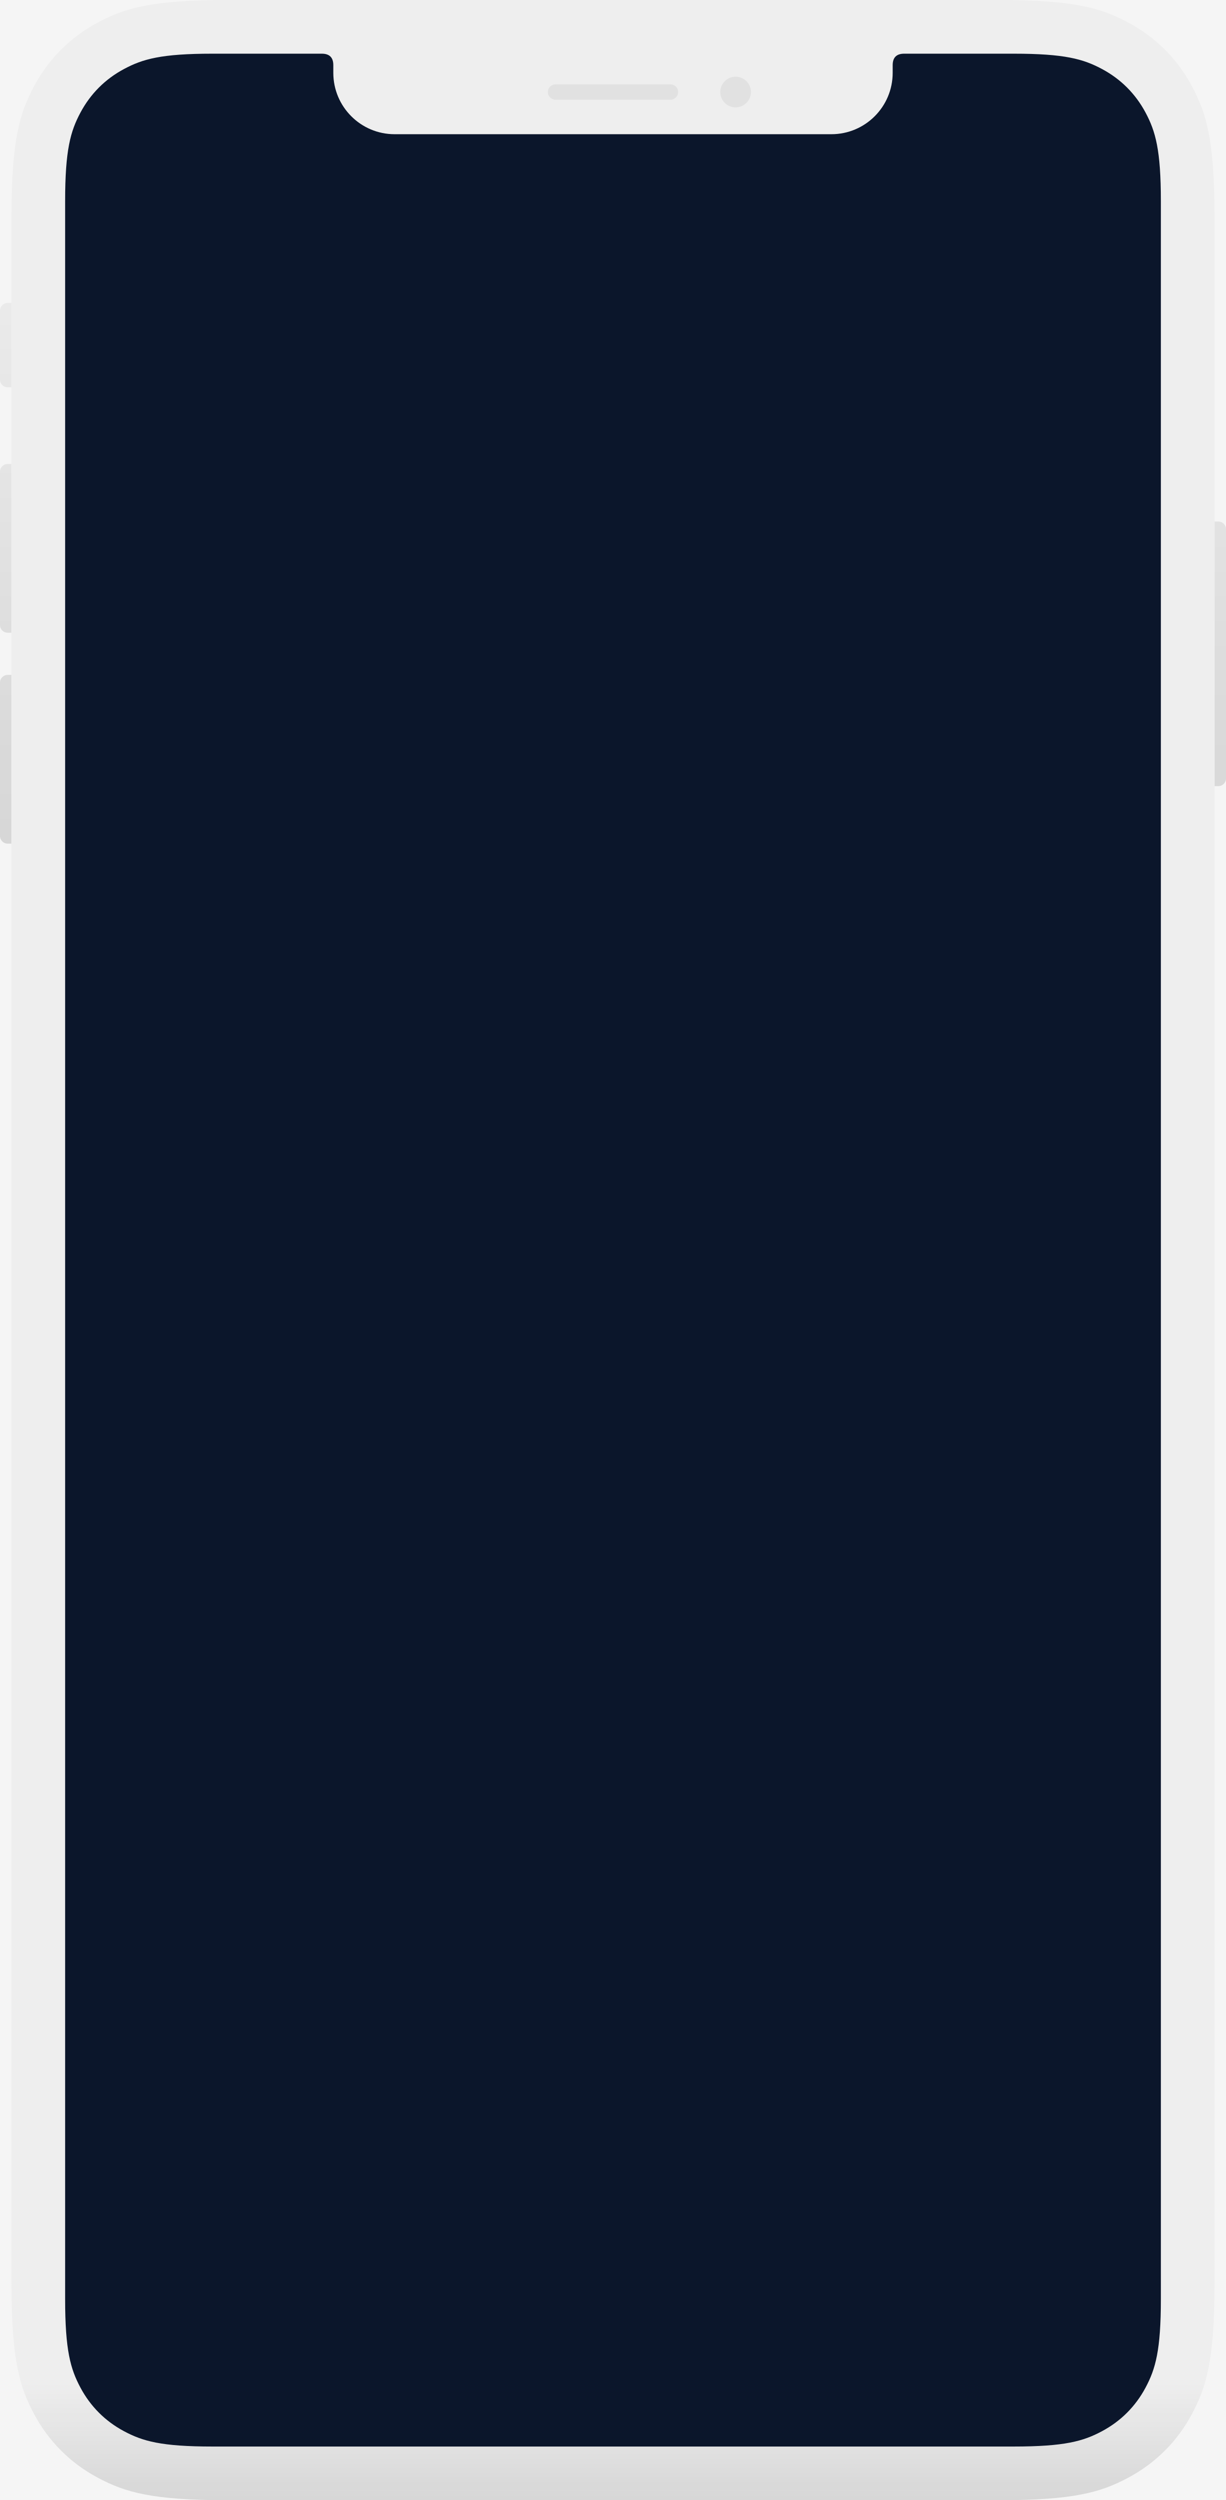 <svg width="450" height="917" viewBox="0 0 450 917" fill="none" xmlns="http://www.w3.org/2000/svg">
<rect width="450" height="917" fill="#F5F5F5"/>
<path fill-rule="evenodd" clip-rule="evenodd" d="M4.219 111.109H2.812C1.259 111.109 0 112.368 0 113.922V139.238C0 140.791 1.259 142.051 2.812 142.051H4.219V111.109ZM447.188 191.276H445.781V288.321H447.188C448.741 288.321 450 287.061 450 285.508V194.089C450 192.535 448.741 191.276 447.188 191.276ZM2.812 170.179H4.219V232.063H2.812C1.259 232.063 0 230.804 0 229.25V172.992C0 171.439 1.259 170.179 2.812 170.179ZM4.219 247.534H2.812C1.259 247.534 0 248.793 0 250.347V306.604C0 308.158 1.259 309.417 2.812 309.417H4.219V247.534Z" fill="#EEEEEE"/>
<path fill-rule="evenodd" clip-rule="evenodd" d="M4.219 111.109H2.812C1.259 111.109 0 112.368 0 113.922V139.238C0 140.791 1.259 142.051 2.812 142.051H4.219V111.109ZM447.188 191.276H445.781V288.321H447.188C448.741 288.321 450 287.061 450 285.508V194.089C450 192.535 448.741 191.276 447.188 191.276ZM2.812 170.179H4.219V232.063H2.812C1.259 232.063 0 230.804 0 229.25V172.992C0 171.439 1.259 170.179 2.812 170.179ZM4.219 247.534H2.812C1.259 247.534 0 248.793 0 250.347V306.604C0 308.158 1.259 309.417 2.812 309.417H4.219V247.534Z" fill="url(#paint0_linear_0_1)" fill-opacity="0.1" style="mix-blend-mode:multiply"/>
<path fill-rule="evenodd" clip-rule="evenodd" d="M83.539 0H366.461C394.042 0 404.044 2.872 414.127 8.266C424.211 13.659 432.124 21.573 437.517 31.658C442.909 41.743 445.781 51.746 445.781 79.331V837.669C445.781 865.254 442.909 875.257 437.517 885.342C432.124 895.427 424.211 903.341 414.127 908.734C404.044 914.128 394.042 917 366.461 917H83.539C55.958 917 45.956 914.128 35.873 908.734C25.789 903.341 17.876 895.427 12.483 885.342C7.091 875.257 4.219 865.254 4.219 837.669V79.331C4.219 51.746 7.091 41.743 12.483 31.658C17.876 21.573 25.789 13.659 35.873 8.266C45.956 2.872 55.958 0 83.539 0Z" fill="#EEEEEE"/>
<path fill-rule="evenodd" clip-rule="evenodd" d="M83.539 0H366.461C394.042 0 404.044 2.872 414.127 8.266C424.211 13.659 432.124 21.573 437.517 31.658C442.909 41.743 445.781 51.746 445.781 79.331V837.669C445.781 865.254 442.909 875.257 437.517 885.342C432.124 895.427 424.211 903.341 414.127 908.734C404.044 914.128 394.042 917 366.461 917H83.539C55.958 917 45.956 914.128 35.873 908.734C25.789 903.341 17.876 895.427 12.483 885.342C7.091 875.257 4.219 865.254 4.219 837.669V79.331C4.219 51.746 7.091 41.743 12.483 31.658C17.876 21.573 25.789 13.659 35.873 8.266C45.956 2.872 55.958 0 83.539 0Z" fill="url(#paint1_linear_0_1)" fill-opacity="0.1" style="mix-blend-mode:multiply"/>
<path fill-rule="evenodd" clip-rule="evenodd" d="M203.906 30.942H246.094C247.647 30.942 248.906 32.201 248.906 33.755C248.906 35.308 247.647 36.568 246.094 36.568H203.906C202.353 36.568 201.094 35.308 201.094 33.755C201.094 32.201 202.353 30.942 203.906 30.942Z" fill="#E1E1E1"/>
<path fill-rule="evenodd" clip-rule="evenodd" d="M270 39.38C273.107 39.38 275.625 36.862 275.625 33.755C275.625 30.648 273.107 28.129 270 28.129C266.893 28.129 264.375 30.648 264.375 33.755C264.375 36.862 266.893 39.38 270 39.38Z" fill="#E1E1E1"/>
<path fill-rule="evenodd" clip-rule="evenodd" d="M118.125 19.69C120.937 19.69 122.342 21.097 122.342 23.911V26.722C122.342 39.151 132.416 49.225 144.842 49.225H305.155C317.581 49.225 327.655 39.151 327.655 26.722V23.911C327.655 21.097 329.061 19.69 331.872 19.69L372.012 19.69C390.817 19.69 397.637 21.648 404.512 25.326C411.387 29.003 416.782 34.399 420.459 41.275C424.136 48.151 426.094 54.971 426.094 73.779V843.221C426.094 862.029 424.136 868.849 420.459 875.725C416.782 882.601 411.387 887.997 404.512 891.674C397.637 895.351 390.817 897.31 372.012 897.31H77.988C59.183 897.31 52.363 895.351 45.488 891.674C38.613 887.997 33.218 882.601 29.541 875.725C25.864 868.849 23.906 862.029 23.906 843.221V73.779C23.906 54.971 25.864 48.151 29.541 41.275C33.218 34.399 38.613 29.003 45.488 25.326C52.363 21.648 59.183 19.69 77.988 19.69L118.125 19.69Z" fill="#0B162B"/>
<mask id="mask0_0_1" style="mask-type:alpha" maskUnits="userSpaceOnUse" x="23" y="19" width="404" height="879">
<path fill-rule="evenodd" clip-rule="evenodd" d="M118.125 19.69C120.937 19.69 122.342 21.097 122.342 23.911V26.722C122.342 39.151 132.416 49.225 144.842 49.225H305.155C317.581 49.225 327.655 39.151 327.655 26.722V23.911C327.655 21.097 329.061 19.69 331.872 19.69L372.012 19.69C390.817 19.69 397.637 21.648 404.512 25.326C411.387 29.003 416.782 34.399 420.459 41.275C424.136 48.151 426.094 54.971 426.094 73.779V843.221C426.094 862.029 424.136 868.849 420.459 875.725C416.782 882.601 411.387 887.997 404.512 891.674C397.637 895.351 390.817 897.31 372.012 897.31H77.988C59.183 897.31 52.363 895.351 45.488 891.674C38.613 887.997 33.218 882.601 29.541 875.725C25.864 868.849 23.906 862.029 23.906 843.221V73.779C23.906 54.971 25.864 48.151 29.541 41.275C33.218 34.399 38.613 29.003 45.488 25.326C52.363 21.648 59.183 19.69 77.988 19.69L118.125 19.69Z" fill="white"/>
</mask>
<g mask="url(#mask0_0_1)">
</g>
<defs>
<linearGradient id="paint0_linear_0_1" x1="484.578" y1="309.417" x2="484.578" y2="80.633" gradientUnits="userSpaceOnUse">
<stop/>
<stop offset="1" stop-opacity="0.01"/>
</linearGradient>
<linearGradient id="paint1_linear_0_1" x1="235.242" y1="917" x2="235.242" y2="874.462" gradientUnits="userSpaceOnUse">
<stop/>
<stop offset="1" stop-opacity="0.01"/>
</linearGradient>
</defs>
</svg>
